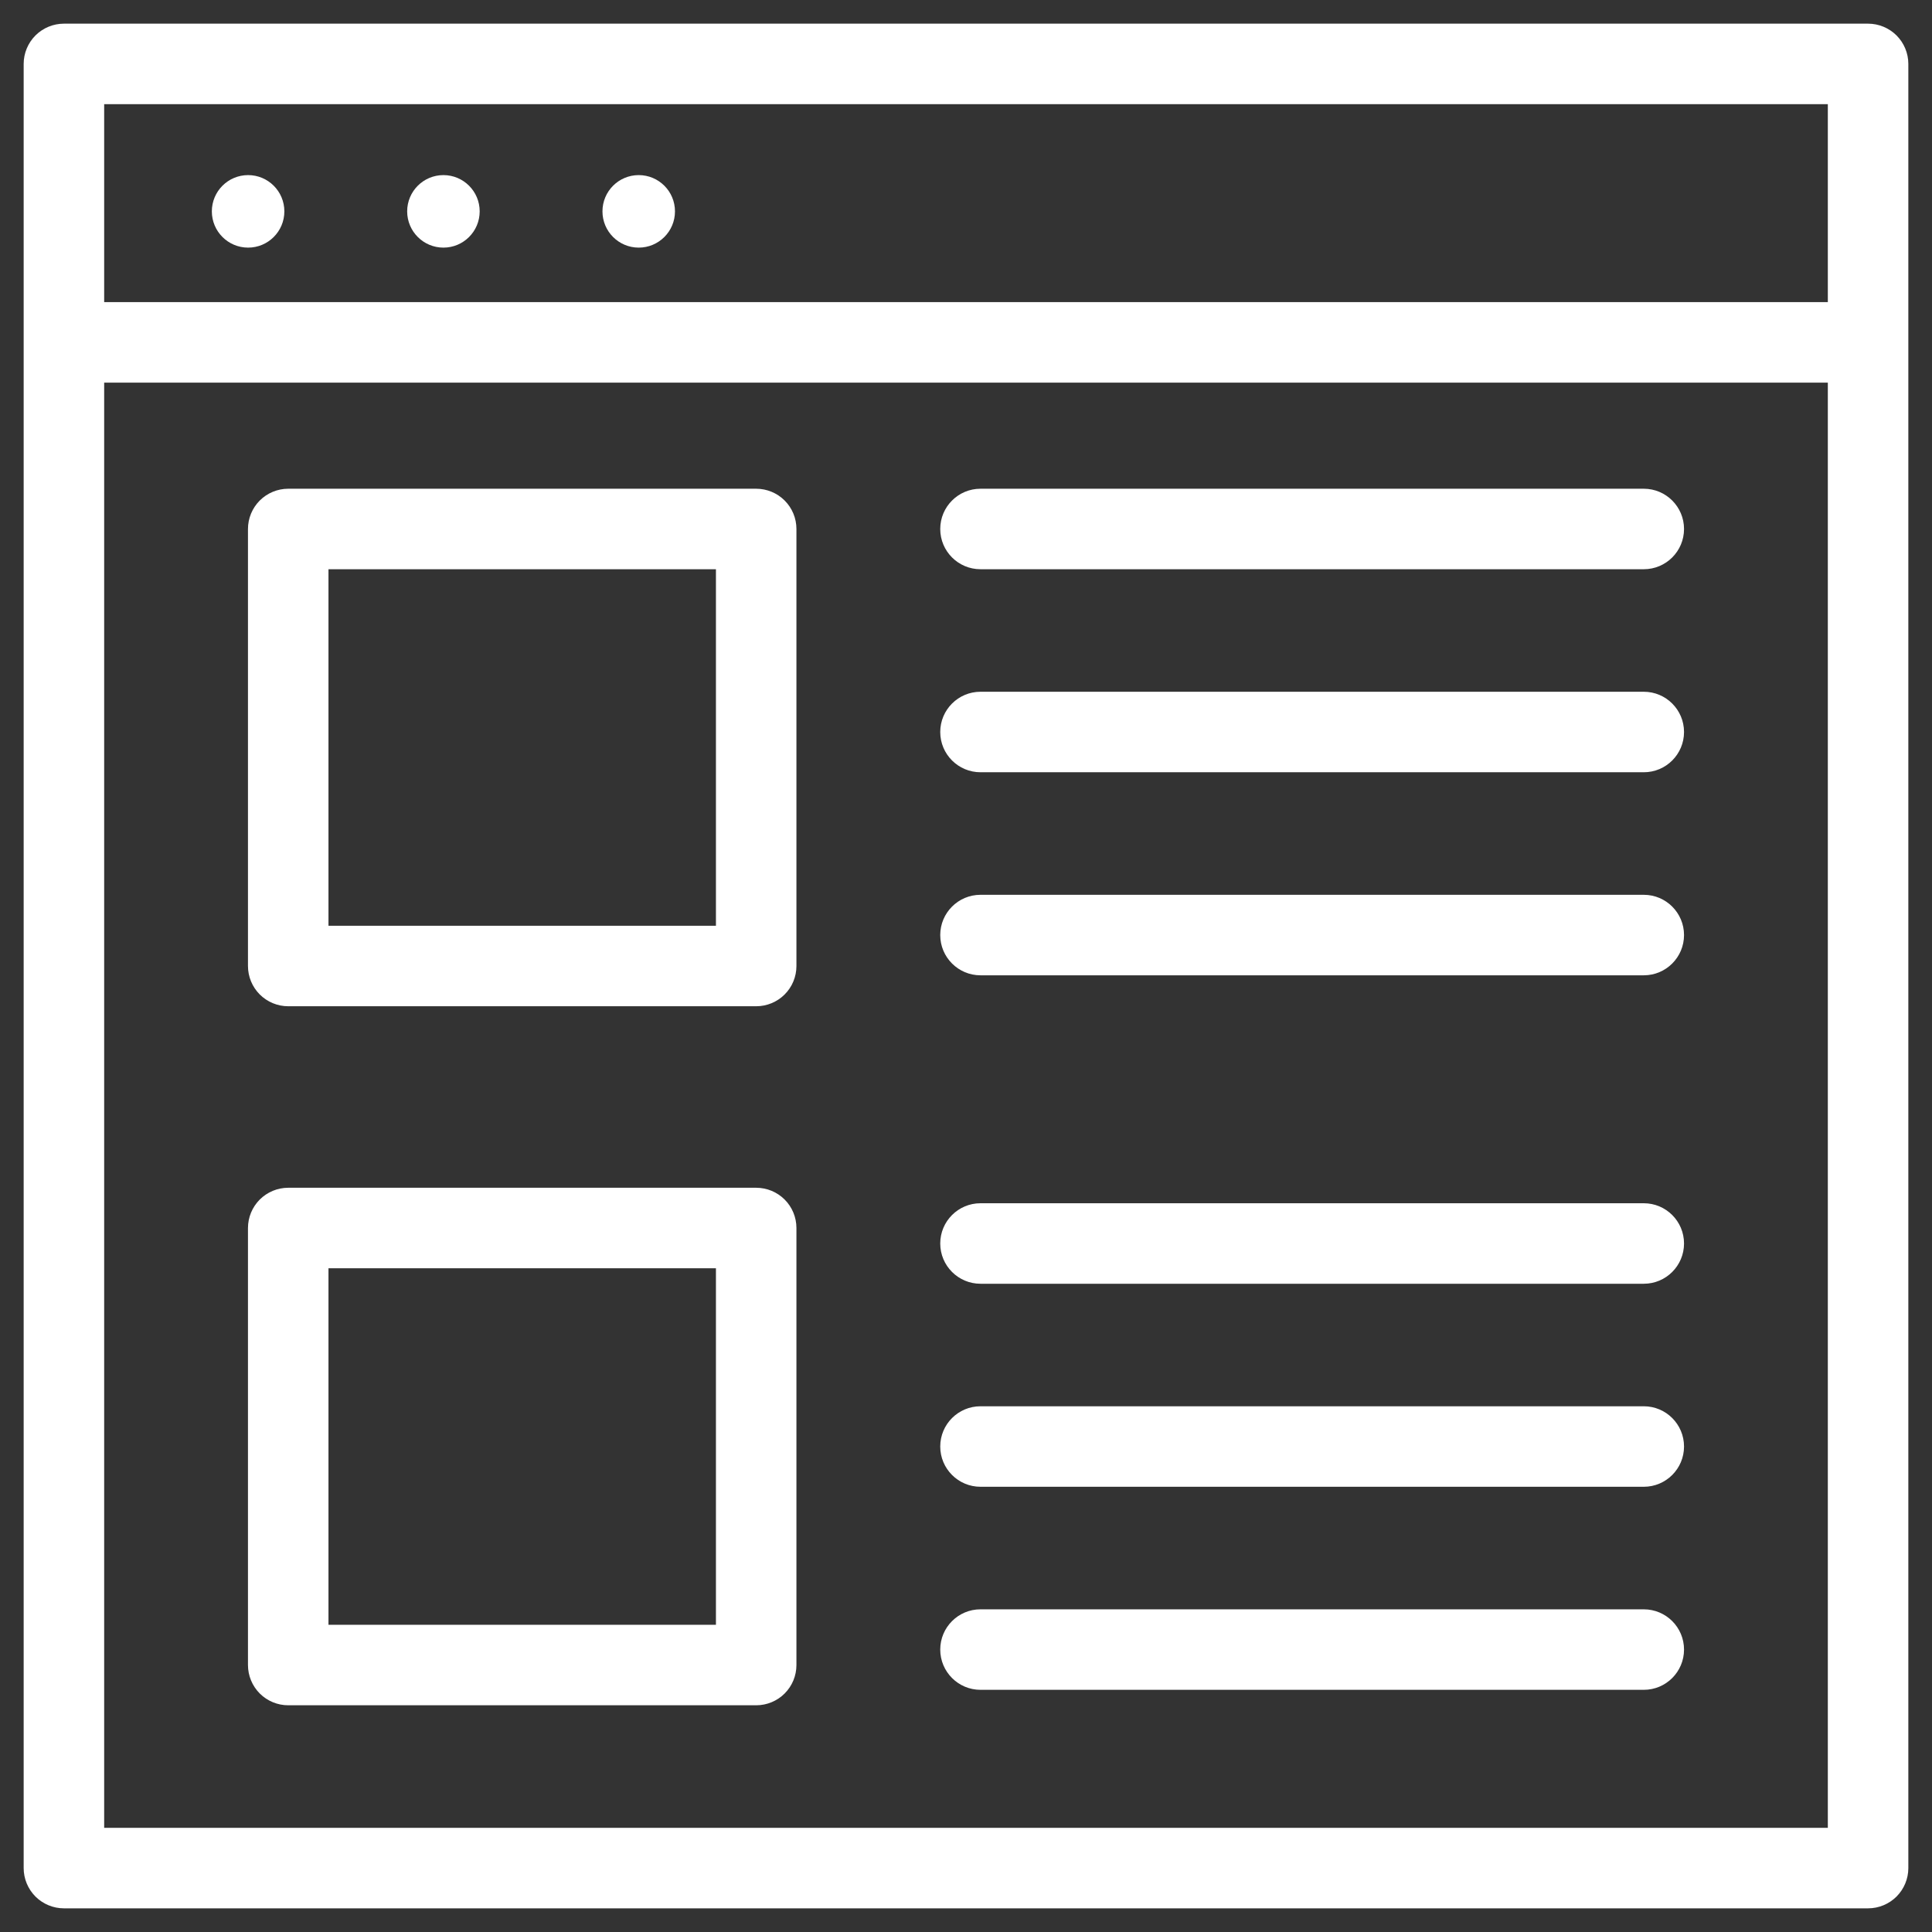 <?xml version="1.0" encoding="UTF-8"?>
<svg width="60px" height="60px" viewBox="0 0 60 60" version="1.1" xmlns="http://www.w3.org/2000/svg" xmlns:xlink="http://www.w3.org/1999/xlink">
    <rect x="0" y="0" width="60" height="60" fill="#333333" stroke="none"/>
    <!-- Generator: Sketch 54.1 (76490) - https://sketchapp.com -->
    <title>website</title>
    <desc>Created with Sketch.</desc>
    <g id="Page-1" stroke="none" stroke-width="1" fill="none" fill-rule="evenodd">
        <g id="website" fill="#FFFFFF" fill-rule="nonzero">
            <path d="M1.985,59.265 L58.015,59.265 C58.346,59.265 58.664,59.133 58.899,58.899 C59.133,58.664 59.265,58.346 59.265,58.015 L59.265,1.985 C59.265,1.654 59.133,1.336 58.899,1.101 C58.664,0.867 58.346,0.735 58.015,0.735 L1.985,0.735 C1.654,0.735 1.336,0.867 1.101,1.101 C0.867,1.336 0.735,1.654 0.735,1.985 L0.735,58.015 C0.735,58.346 0.867,58.664 1.101,58.899 C1.336,59.133 1.654,59.265 1.985,59.265 Z M3.235,56.765 L3.235,11.883 L56.765,11.883 L56.765,56.765 L3.235,56.765 Z M56.765,3.235 L56.765,9.383 L3.235,9.383 L3.235,3.235 L56.765,3.235 Z" id="Shape"></path>
            <circle id="Oval" cx="7.705" cy="6.564" r="1.126"></circle>
            <circle id="Oval" cx="13.771" cy="6.564" r="1.126"></circle>
            <circle id="Oval" cx="19.836" cy="6.564" r="1.126"></circle>
            <path d="M23.484,36.887 L8.951,36.887 C8.62,36.887 8.302,37.019 8.067,37.253 C7.833,37.488 7.701,37.806 7.701,38.137 L7.701,51.709 C7.701,52.041 7.833,52.358 8.067,52.593 C8.302,52.827 8.62,52.959 8.951,52.959 L23.484,52.959 C23.816,52.959 24.134,52.827 24.368,52.593 C24.603,52.358 24.734,52.041 24.734,51.709 L24.734,38.137 C24.734,37.806 24.603,37.488 24.368,37.253 C24.134,37.019 23.816,36.887 23.484,36.887 L23.484,36.887 Z M22.234,50.459 L10.201,50.459 L10.201,39.387 L22.234,39.387 L22.234,50.459 Z" id="Shape"></path>
            <path d="M23.484,15.178 L8.951,15.178 C8.62,15.178 8.302,15.31 8.067,15.544 C7.833,15.779 7.701,16.097 7.701,16.428 L7.701,30 C7.701,30.332 7.833,30.649 8.067,30.884 C8.302,31.118 8.62,31.25 8.951,31.25 L23.484,31.25 C23.816,31.25 24.134,31.118 24.368,30.884 C24.603,30.649 24.734,30.332 24.734,30 L24.734,16.428 C24.734,16.097 24.603,15.779 24.368,15.544 C24.134,15.31 23.816,15.178 23.484,15.178 Z M22.234,28.75 L10.201,28.75 L10.201,17.678 L22.234,17.678 L22.234,28.75 Z" id="Shape"></path>
            <path d="M51.049,37.368 L30.45,37.368 C29.76,37.368 29.2,37.927 29.2,38.618 C29.2,39.308 29.76,39.868 30.45,39.868 L51.049,39.868 C51.739,39.868 52.299,39.308 52.299,38.618 C52.299,37.927 51.739,37.368 51.049,37.368 L51.049,37.368 Z" id="Path"></path>
            <path d="M51.049,43.673 L30.45,43.673 C29.76,43.673 29.2,44.232 29.2,44.923 C29.2,45.613 29.76,46.173 30.45,46.173 L51.049,46.173 C51.739,46.173 52.299,45.613 52.299,44.923 C52.299,44.232 51.739,43.673 51.049,43.673 Z" id="Path"></path>
            <path d="M51.049,49.979 L30.45,49.979 C29.76,49.979 29.2,50.538 29.2,51.229 C29.2,51.919 29.76,52.479 30.45,52.479 L51.049,52.479 C51.739,52.479 52.299,51.919 52.299,51.229 C52.299,50.538 51.739,49.979 51.049,49.979 Z" id="Path"></path>
            <path d="M51.049,15.178 L30.45,15.178 C29.76,15.178 29.2,15.738 29.2,16.428 C29.2,17.119 29.76,17.678 30.45,17.678 L51.049,17.678 C51.739,17.678 52.299,17.119 52.299,16.428 C52.299,15.738 51.739,15.178 51.049,15.178 L51.049,15.178 Z" id="Path"></path>
            <path d="M51.049,21.483 L30.45,21.483 C29.76,21.483 29.2,22.043 29.2,22.733 C29.2,23.424 29.76,23.983 30.45,23.983 L51.049,23.983 C51.739,23.983 52.299,23.424 52.299,22.733 C52.299,22.043 51.739,21.483 51.049,21.483 Z" id="Path"></path>
            <path d="M51.049,27.789 L30.45,27.789 C29.76,27.789 29.2,28.349 29.2,29.039 C29.2,29.729 29.76,30.289 30.45,30.289 L51.049,30.289 C51.739,30.289 52.299,29.729 52.299,29.039 C52.299,28.349 51.739,27.789 51.049,27.789 Z" id="Path"></path>
        </g>
    </g>
</svg>